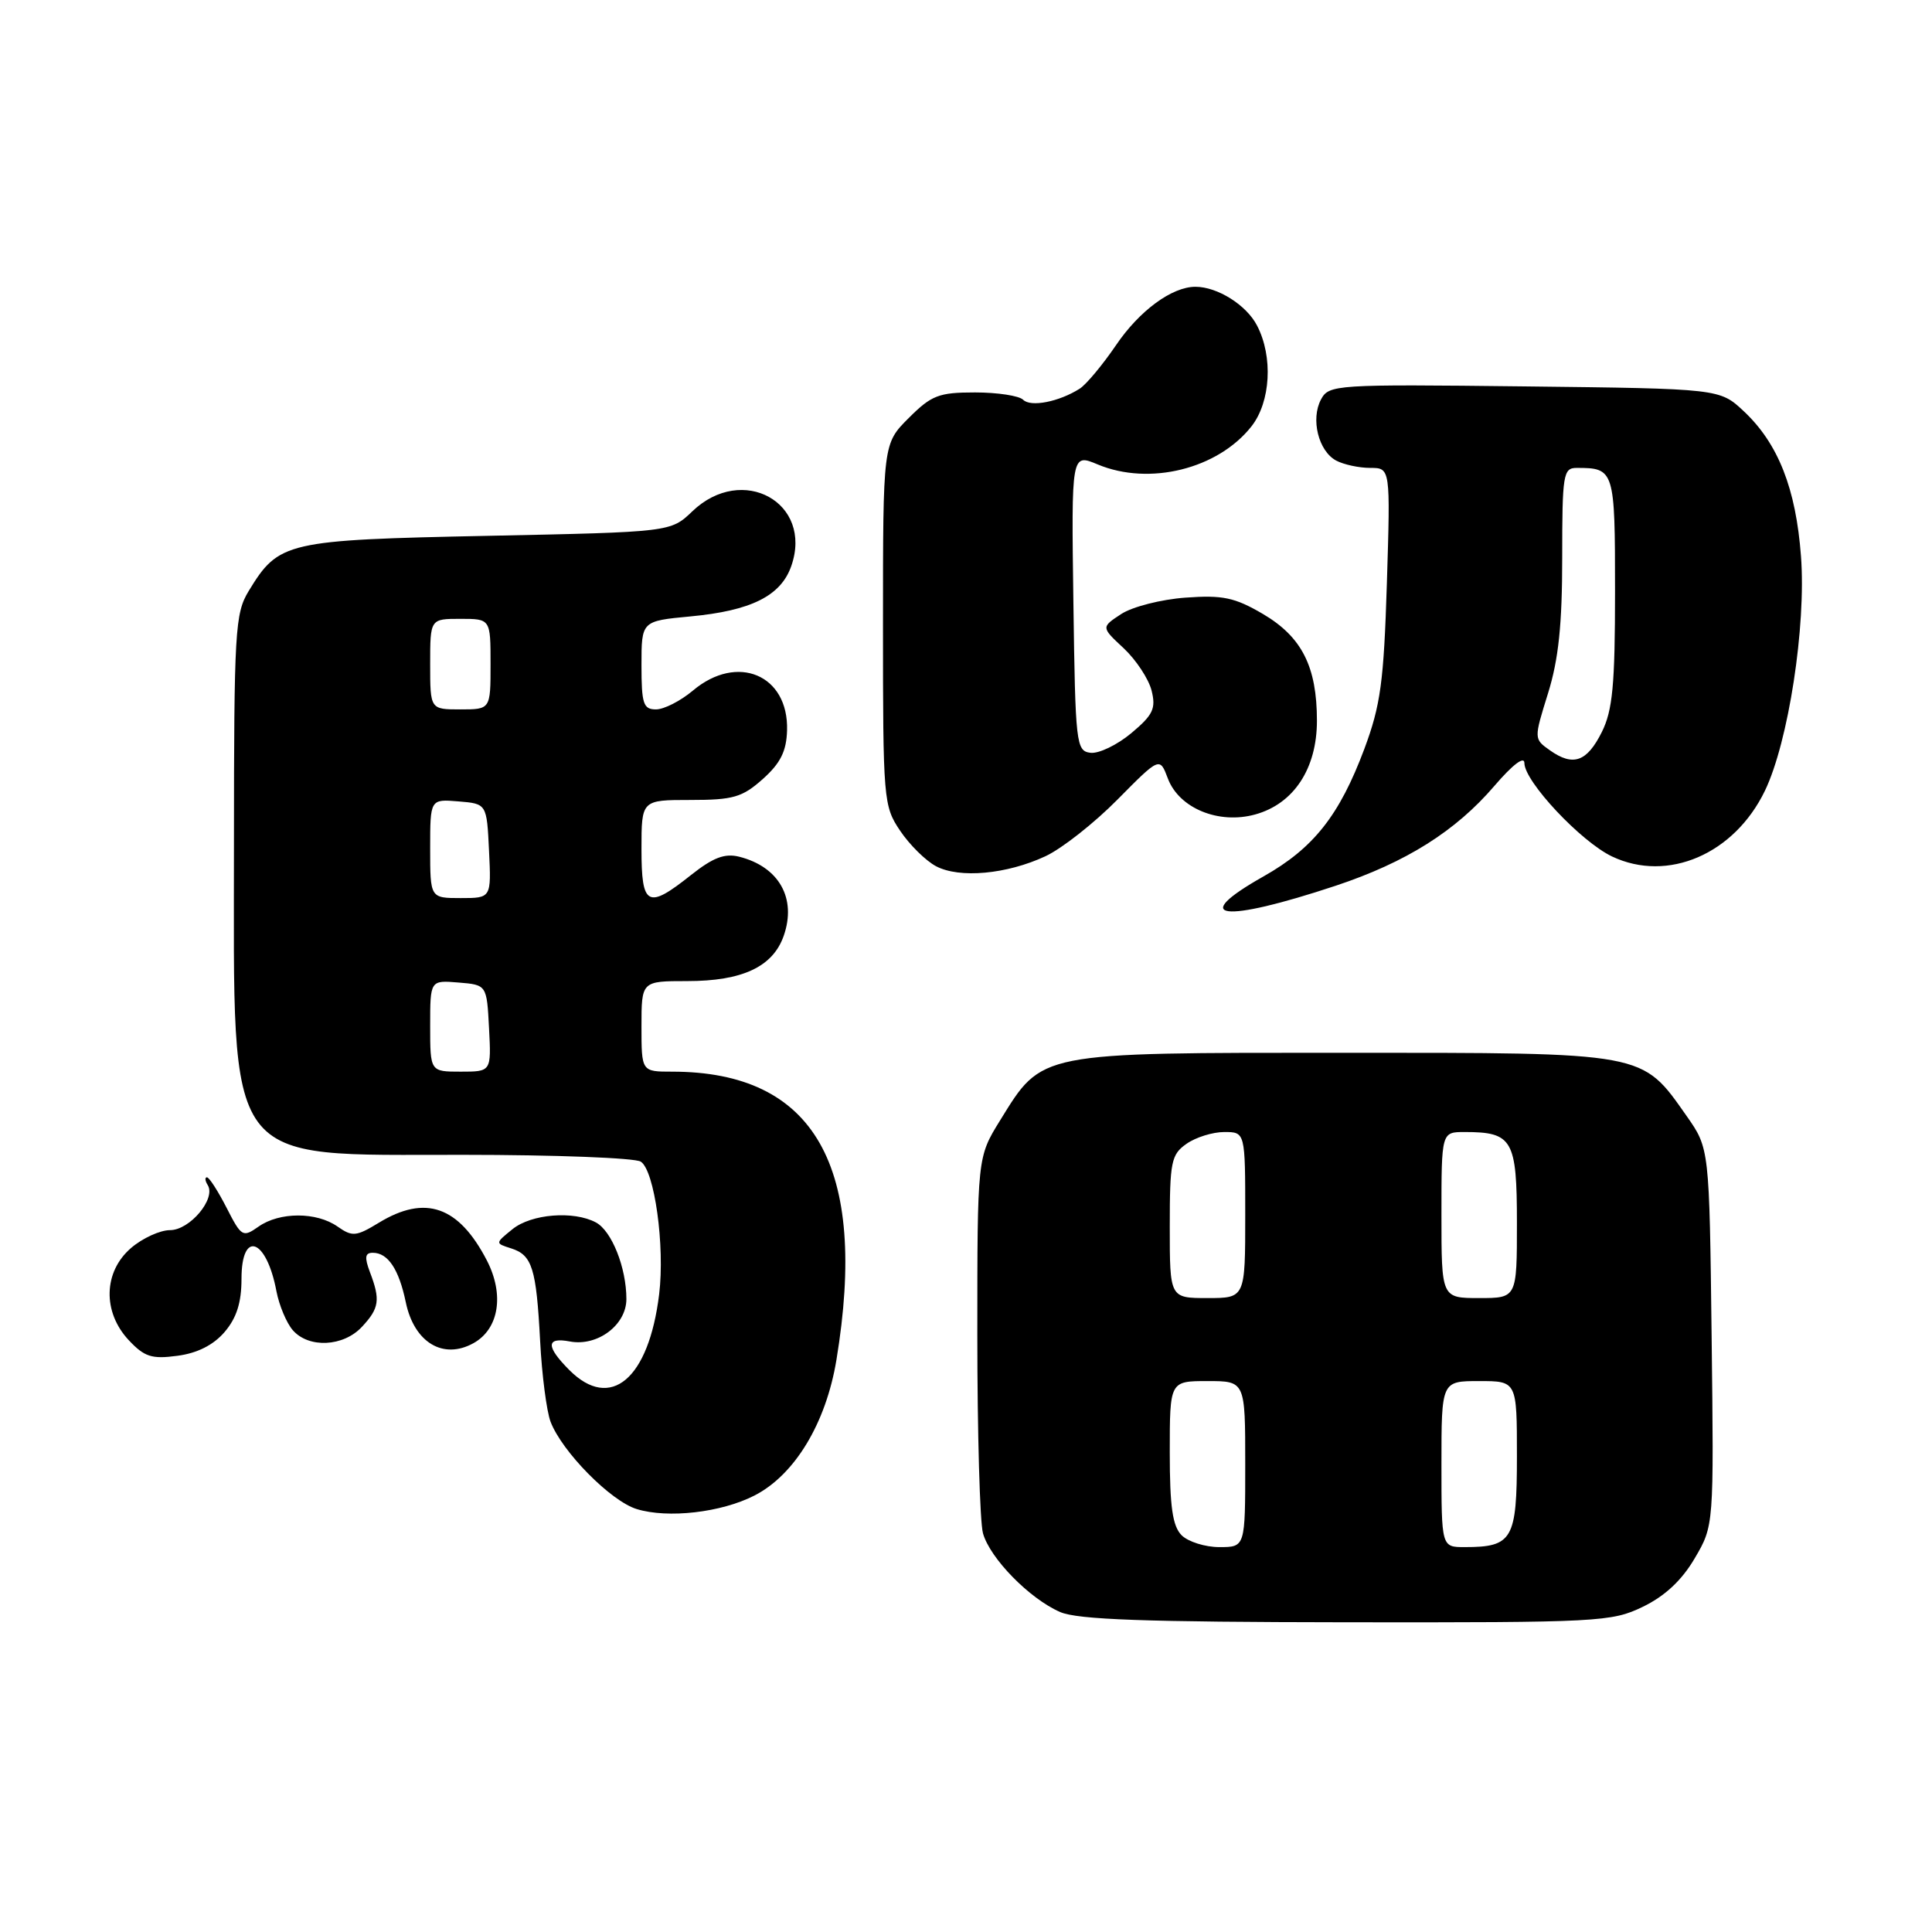 <?xml version="1.0" encoding="UTF-8" standalone="no"?>
<!DOCTYPE svg PUBLIC "-//W3C//DTD SVG 1.1//EN" "http://www.w3.org/Graphics/SVG/1.1/DTD/svg11.dtd" >
<svg xmlns="http://www.w3.org/2000/svg" xmlns:xlink="http://www.w3.org/1999/xlink" version="1.1" viewBox="0 0 256 256">
 <g >
 <path fill="currentColor"
d=" M 217.70 212.90 C 220.61 211.49 222.86 209.39 224.56 206.48 C 227.10 202.16 227.10 202.16 226.80 177.16 C 226.50 152.17 226.50 152.17 223.49 147.88 C 217.49 139.35 218.29 139.50 178.00 139.50 C 137.35 139.50 138.16 139.34 132.51 148.47 C 129.50 153.34 129.50 153.34 129.50 176.92 C 129.50 189.89 129.84 201.70 130.25 203.17 C 131.18 206.49 136.42 211.84 140.47 213.60 C 142.78 214.61 151.74 214.93 178.43 214.96 C 211.90 215.00 213.55 214.91 217.70 212.90 Z  M 99.96 198.17 C 105.30 195.44 109.44 188.60 110.83 180.20 C 115.07 154.52 107.93 142.00 89.06 142.00 C 85.00 142.00 85.00 142.00 85.00 136.00 C 85.00 130.00 85.00 130.00 91.05 130.00 C 98.38 130.00 102.42 128.10 103.85 123.99 C 105.58 119.03 103.22 114.85 97.95 113.52 C 96.03 113.04 94.49 113.63 91.57 115.94 C 85.80 120.53 85.00 120.10 85.00 112.50 C 85.00 106.00 85.00 106.00 91.48 106.00 C 97.16 106.00 98.36 105.65 101.08 103.22 C 103.42 101.13 104.21 99.54 104.29 96.77 C 104.50 89.42 97.70 86.55 91.82 91.50 C 90.18 92.88 87.98 94.00 86.92 94.00 C 85.24 94.00 85.00 93.26 85.00 88.14 C 85.00 82.29 85.00 82.29 91.47 81.68 C 99.52 80.93 103.47 78.96 104.85 75.00 C 107.78 66.60 98.37 61.40 91.74 67.75 C 88.87 70.50 88.87 70.50 64.64 71.00 C 37.88 71.55 36.94 71.77 32.96 78.30 C 31.14 81.29 31.01 83.53 31.00 111.85 C 31.00 155.20 29.37 152.99 61.38 153.02 C 73.55 153.02 84.13 153.43 84.90 153.92 C 86.73 155.07 88.12 165.11 87.34 171.50 C 85.97 182.73 80.91 187.01 75.45 181.55 C 72.32 178.41 72.34 177.15 75.50 177.75 C 79.16 178.45 83.00 175.57 83.00 172.13 C 83.00 167.98 81.06 163.10 78.96 161.98 C 76.01 160.40 70.40 160.85 67.91 162.87 C 65.60 164.74 65.60 164.74 67.71 165.41 C 70.52 166.30 71.06 168.02 71.57 177.68 C 71.80 182.18 72.43 187.00 72.95 188.38 C 74.46 192.35 80.93 198.91 84.37 199.96 C 88.51 201.23 95.56 200.42 99.96 198.17 Z  M 29.75 176.51 C 31.35 174.64 32.00 172.61 32.00 169.44 C 32.00 162.91 35.31 164.09 36.63 171.10 C 36.99 172.97 37.96 175.29 38.79 176.25 C 40.90 178.68 45.50 178.46 47.96 175.81 C 50.26 173.35 50.42 172.24 49.02 168.57 C 48.28 166.60 48.36 166.00 49.40 166.00 C 51.41 166.00 52.86 168.18 53.77 172.56 C 54.88 177.89 58.73 180.21 62.75 177.97 C 66.12 176.09 66.85 171.54 64.51 167.01 C 60.78 159.81 56.35 158.27 50.20 162.02 C 47.19 163.85 46.69 163.90 44.72 162.52 C 41.94 160.57 37.05 160.57 34.26 162.53 C 32.17 164.00 31.99 163.89 30.02 160.03 C 28.88 157.81 27.72 156.00 27.42 156.00 C 27.12 156.00 27.17 156.47 27.53 157.04 C 28.64 158.84 25.15 163.00 22.53 163.00 C 21.20 163.00 18.87 164.07 17.36 165.37 C 13.70 168.52 13.57 173.84 17.05 177.57 C 19.13 179.79 20.10 180.11 23.50 179.65 C 26.13 179.31 28.27 178.23 29.75 176.51 Z  M 177.00 117.36 C 186.31 114.26 192.87 110.14 198.02 104.13 C 200.43 101.32 201.99 100.13 201.99 101.11 C 202.00 103.56 209.48 111.53 213.61 113.49 C 220.98 116.98 229.80 113.18 233.86 104.78 C 236.97 98.33 239.34 82.96 238.64 73.71 C 237.97 64.74 235.62 58.77 231.07 54.50 C 227.87 51.50 227.87 51.50 202.00 51.20 C 176.88 50.91 176.09 50.97 175.04 52.93 C 173.65 55.53 174.70 59.77 177.05 61.03 C 178.05 61.56 180.08 62.00 181.56 62.00 C 184.24 62.00 184.24 62.00 183.77 77.25 C 183.36 90.37 182.94 93.44 180.78 99.24 C 177.48 108.05 174.05 112.39 167.42 116.13 C 157.40 121.79 161.92 122.36 177.00 117.36 Z  M 138.54 113.45 C 140.72 112.43 145.01 109.05 148.08 105.94 C 153.67 100.29 153.67 100.29 154.75 103.16 C 156.24 107.10 161.48 109.26 166.32 107.92 C 171.43 106.51 174.50 101.85 174.50 95.50 C 174.50 88.33 172.50 84.38 167.32 81.34 C 163.61 79.17 162.02 78.83 157.08 79.19 C 153.87 79.42 150.04 80.40 148.57 81.36 C 145.90 83.11 145.90 83.11 148.90 85.90 C 150.54 87.44 152.20 89.96 152.59 91.50 C 153.19 93.89 152.79 94.73 149.90 97.15 C 148.03 98.71 145.60 99.88 144.50 99.75 C 142.59 99.51 142.49 98.65 142.23 79.79 C 141.96 60.08 141.96 60.08 145.45 61.54 C 152.29 64.40 161.38 62.15 165.83 56.49 C 168.37 53.25 168.71 47.27 166.57 43.15 C 165.17 40.42 161.32 38.00 158.40 38.00 C 155.29 38.00 150.98 41.16 147.87 45.75 C 146.09 48.36 143.93 50.95 143.07 51.50 C 140.33 53.24 136.58 53.98 135.57 52.97 C 135.04 52.44 132.17 52.00 129.20 52.00 C 124.39 52.00 123.43 52.37 120.40 55.40 C 117.00 58.80 117.00 58.80 117.00 82.75 C 117.00 106.03 117.06 106.80 119.28 110.09 C 120.53 111.95 122.67 114.06 124.03 114.78 C 127.14 116.42 133.40 115.85 138.54 113.45 Z  M 156.57 203.43 C 155.37 202.22 155.00 199.67 155.00 192.43 C 155.00 183.00 155.00 183.00 160.00 183.00 C 165.00 183.00 165.00 183.00 165.00 194.00 C 165.00 205.00 165.00 205.00 161.57 205.00 C 159.69 205.00 157.44 204.29 156.57 203.43 Z  M 191.00 194.00 C 191.00 183.00 191.00 183.00 196.00 183.00 C 201.00 183.00 201.00 183.00 201.00 192.96 C 201.00 204.00 200.42 205.00 194.07 205.00 C 191.00 205.00 191.00 205.00 191.00 194.00 Z  M 155.00 162.56 C 155.00 153.93 155.19 152.98 157.22 151.56 C 158.44 150.70 160.69 150.00 162.22 150.00 C 165.00 150.00 165.00 150.00 165.00 161.00 C 165.00 172.00 165.00 172.00 160.00 172.00 C 155.00 172.00 155.00 172.00 155.00 162.56 Z  M 191.00 161.00 C 191.00 150.00 191.00 150.00 194.07 150.00 C 200.42 150.00 201.00 151.00 201.00 162.04 C 201.00 172.00 201.00 172.00 196.00 172.00 C 191.00 172.00 191.00 172.00 191.00 161.00 Z  M 57.00 135.94 C 57.00 129.88 57.00 129.88 60.75 130.19 C 64.50 130.50 64.50 130.50 64.80 136.25 C 65.10 142.00 65.10 142.00 61.05 142.00 C 57.00 142.00 57.00 142.00 57.00 135.94 Z  M 57.00 112.44 C 57.00 105.88 57.00 105.88 60.75 106.19 C 64.50 106.50 64.50 106.50 64.80 112.75 C 65.10 119.00 65.10 119.00 61.05 119.00 C 57.00 119.00 57.00 119.00 57.00 112.44 Z  M 57.00 88.00 C 57.00 82.00 57.00 82.00 61.00 82.00 C 65.00 82.00 65.00 82.00 65.00 88.00 C 65.00 94.00 65.00 94.00 61.00 94.00 C 57.00 94.00 57.00 94.00 57.00 88.00 Z  M 205.37 99.42 C 203.24 97.91 203.24 97.91 205.12 91.87 C 206.52 87.37 207.00 82.76 207.00 73.91 C 207.00 62.84 207.13 62.00 208.92 62.00 C 213.93 62.00 214.00 62.24 214.00 78.36 C 214.00 90.77 213.68 94.13 212.25 97.00 C 210.27 100.96 208.45 101.60 205.37 99.42 Z "/>
</g>
</svg>